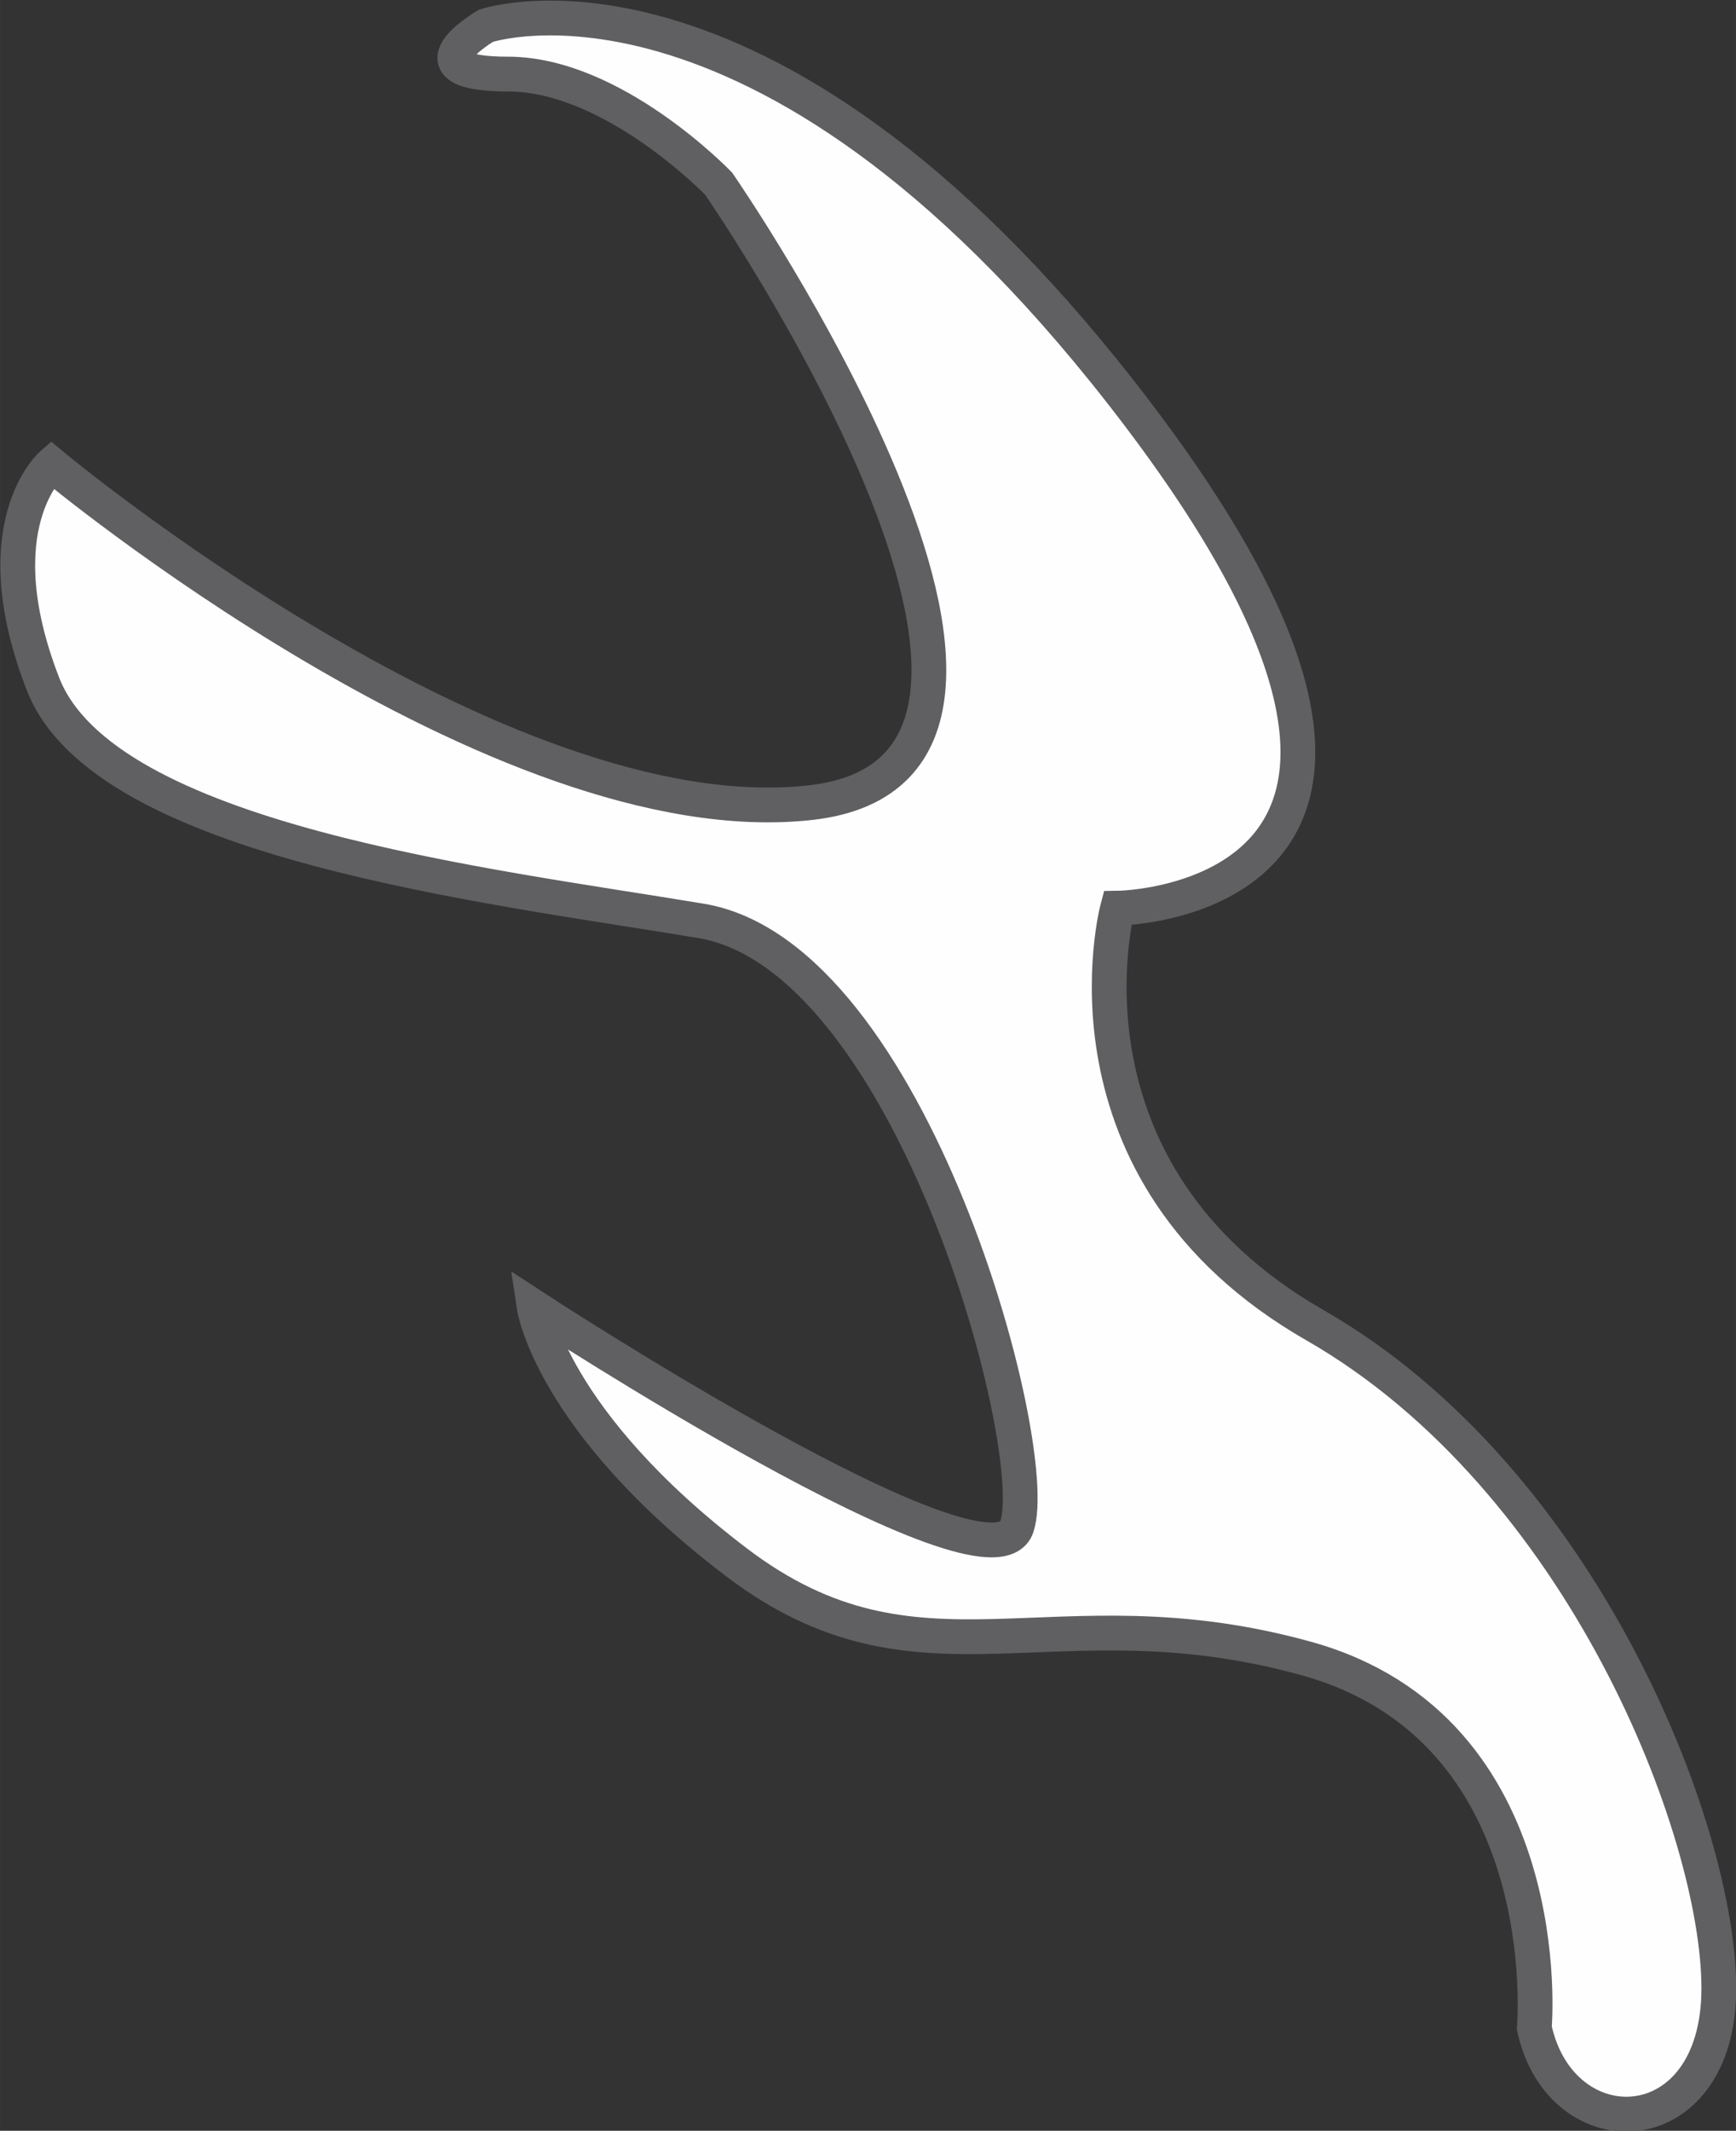 <?xml version="1.0" encoding="UTF-8"?>
<!DOCTYPE svg PUBLIC "-//W3C//DTD SVG 1.1//EN" "http://www.w3.org/Graphics/SVG/1.1/DTD/svg11.dtd">
<!-- Creator: CorelDRAW 2020 (64-Bit Versión de evaluación) -->
<svg xmlns="http://www.w3.org/2000/svg" xml:space="preserve" width="17.59mm" height="21.577mm" version="1.1" style="shape-rendering:geometricPrecision; text-rendering:geometricPrecision; image-rendering:optimizeQuality; fill-rule:evenodd; clip-rule:evenodd"
viewBox="0 0 42.44 52.06"
 xmlns:xlink="http://www.w3.org/1999/xlink"
 xmlns:xodm="http://www.corel.com/coreldraw/odm/2003">
 <rect x="0" y="0" width="42.44" height="52.06" fill="#333333" stroke="none"/>
 <defs>
  <style type="text/css">
   <![CDATA[
    .str0 {stroke:#606062;stroke-width:0.85;stroke-miterlimit:22.926}
    .fil0 {fill:#FEFEFE}
   ]]>
  </style>
 </defs>
 <g id="Capa_x0020_1">
  <path class="fil0 str0" d="M37.51 49.53c0,0 0.64,-7.29 -5.58,-9.01 -6.22,-1.72 -9.44,1.07 -13.94,-2.36 -4.51,-3.43 -4.93,-6.22 -4.93,-6.22 0,0 11.16,7.29 11.8,5.36 0.64,-1.93 -2.57,-13.94 -7.72,-14.8 -5.15,-0.86 -14.59,-1.93 -16.09,-5.79 -1.5,-3.86 0.21,-5.36 0.21,-5.36 0,0 10.94,9.12 18.56,8.26 7.62,-0.86 -2.25,-15.12 -2.25,-15.12 0,0 -2.57,-2.68 -5.15,-2.68 -2.57,0 -0.54,-1.18 -0.54,-1.18 0,0 6.97,-2.36 15.98,9.55 9.01,11.91 -0.54,12.01 -0.54,12.01 0,0 -1.72,6.44 4.83,10.19 6.54,3.75 9.87,12.34 9.87,16.2 0,3.86 -3.86,3.97 -4.51,0.97z"/>
 </g>
</svg>
